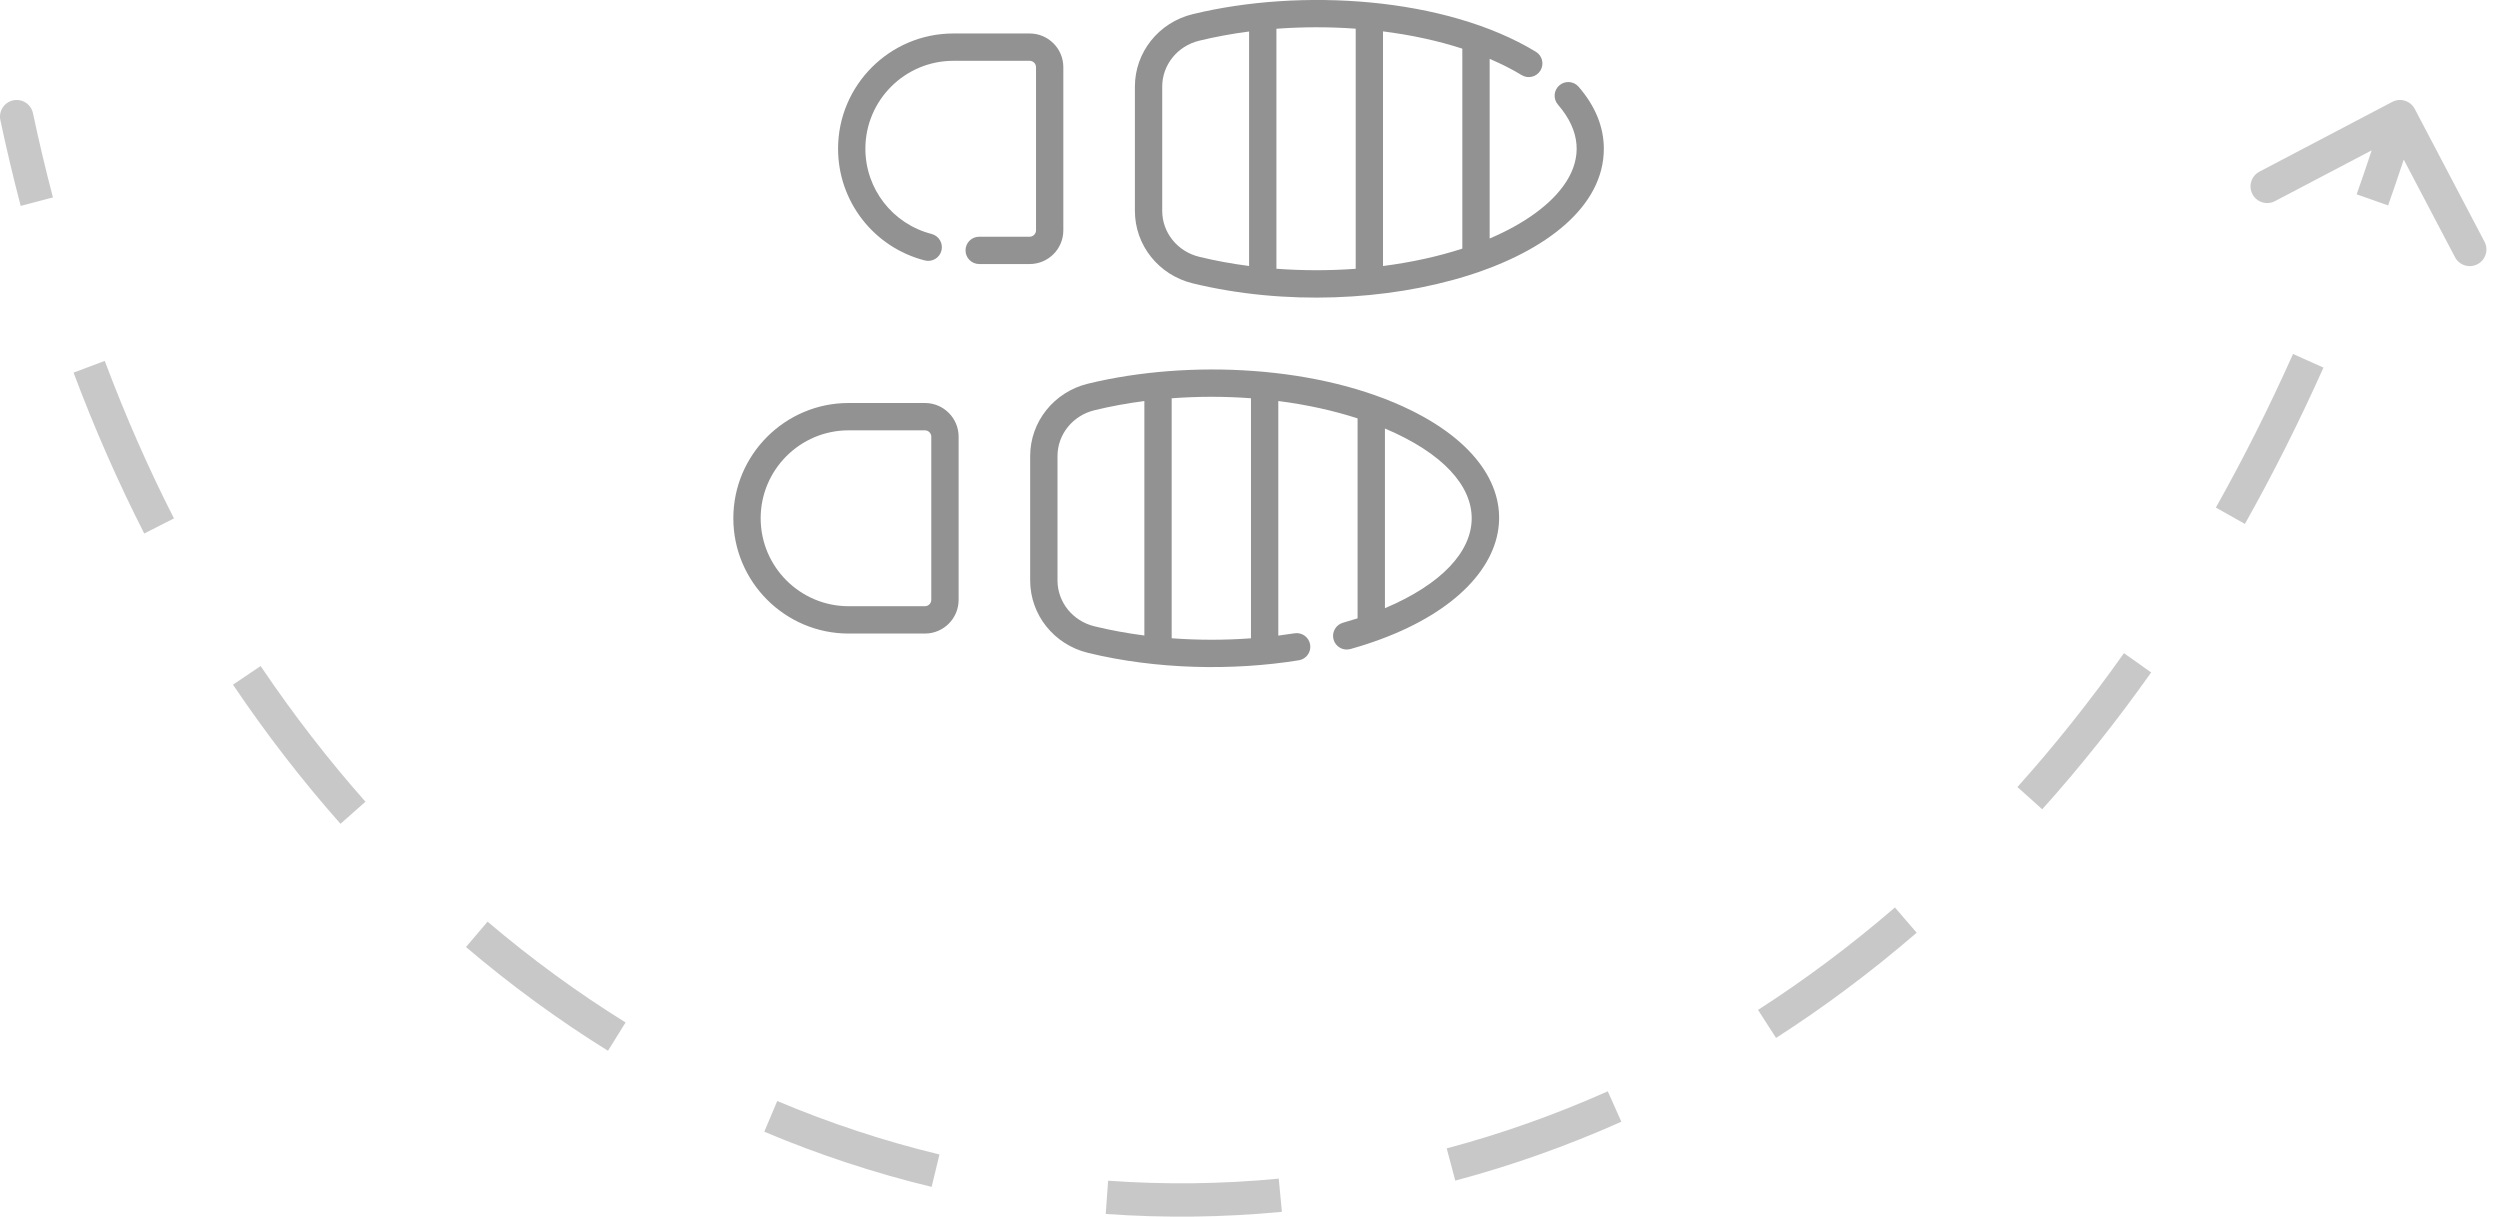<svg width="150" height="73" viewBox="0 0 150 73" fill="none" xmlns="http://www.w3.org/2000/svg">
<path d="M0.022 7.207C-0.093 6.666 0.252 6.135 0.792 6.021C1.333 5.906 1.864 6.251 1.978 6.792L0.022 7.207ZM143.535 6.114C144.024 5.857 144.628 6.045 144.885 6.534L149.07 14.502C149.327 14.991 149.139 15.595 148.65 15.852C148.161 16.109 147.557 15.921 147.3 15.432L143.58 8.349L136.497 12.069C136.008 12.326 135.404 12.138 135.147 11.649C134.89 11.16 135.078 10.556 135.567 10.299L143.535 6.114ZM1.978 6.792C2.343 8.509 2.742 10.194 3.176 11.846L1.242 12.354C0.8 10.67 0.393 8.955 0.022 7.207L1.978 6.792ZM6.285 21.654C7.526 24.963 8.915 28.114 10.437 31.104L8.654 32.011C7.098 28.953 5.679 25.734 4.413 22.357L6.285 21.654ZM15.638 39.962C17.599 42.874 19.702 45.588 21.928 48.103L20.43 49.428C18.145 46.847 15.989 44.063 13.979 41.08L15.638 39.962ZM29.255 55.299C31.904 57.552 34.672 59.57 37.534 61.347L36.479 63.046C33.531 61.216 30.683 59.139 27.959 56.822L29.255 55.299ZM46.634 66.061C49.81 67.4 53.064 68.471 56.368 69.269L55.898 71.213C52.489 70.39 49.132 69.285 45.857 67.903L46.634 66.061ZM66.487 70.843C69.885 71.086 73.307 71.046 76.724 70.719L76.914 72.71C73.386 73.048 69.853 73.088 66.344 72.838L66.487 70.843ZM86.802 68.904C90.061 68.036 93.29 66.896 96.466 65.478L97.281 67.304C94.009 68.765 90.679 69.941 87.317 70.837L86.802 68.904ZM105.482 60.594C108.292 58.788 111.036 56.741 113.695 54.449L115.001 55.964C112.272 58.316 109.453 60.419 106.563 62.276L105.482 60.594ZM121.046 47.222C123.265 44.746 125.4 42.071 127.437 39.191L129.07 40.346C126.99 43.287 124.807 46.023 122.535 48.557L121.046 47.222ZM132.951 30.455C134.587 27.547 136.134 24.476 137.582 21.239L139.408 22.056C137.935 25.347 136.361 28.473 134.694 31.435L132.951 30.455ZM141.4 11.659C141.971 10.042 142.52 8.389 143.045 6.702L144.955 7.296C144.422 9.007 143.866 10.684 143.286 12.325L141.4 11.659Z" fill="#929292" fill-opacity="0.5"/>
<path d="M96.23 8.925C96.23 7.618 95.721 6.366 94.717 5.206C94.421 4.863 93.903 4.826 93.561 5.122C93.218 5.418 93.181 5.936 93.477 6.278C96.289 9.529 93.409 12.605 89.379 14.31L89.379 3.531C90.07 3.826 90.714 4.151 91.301 4.507C91.688 4.742 92.192 4.618 92.427 4.231C92.662 3.844 92.538 3.34 92.151 3.105C86.724 -0.184 78.053 -0.729 71.565 0.849C69.521 1.346 68.094 3.134 68.094 5.197L68.094 12.653C68.094 14.716 69.521 16.504 71.565 17.001C82.624 19.69 96.23 15.784 96.23 8.925V8.925ZM71.952 15.408C70.646 15.09 69.733 13.957 69.733 12.653L69.733 5.197C69.733 3.893 70.646 2.76 71.952 2.442C72.919 2.208 73.918 2.023 74.945 1.891L74.945 15.959C73.918 15.827 72.919 15.643 71.952 15.408ZM76.585 16.125L76.585 1.725C78.135 1.611 79.735 1.605 81.342 1.721L81.342 16.127C79.739 16.245 78.132 16.239 76.585 16.125ZM82.981 15.961L82.981 1.883C84.679 2.097 86.284 2.447 87.739 2.919L87.739 14.918C86.3 15.384 84.694 15.741 82.981 15.961Z" fill="#929292"/>
<path d="M63.8 13.823L63.8 4.028C63.8 2.915 62.895 2.009 61.781 2.009L57.2 2.009C53.387 2.009 50.284 5.112 50.284 8.925C50.284 12.084 52.424 14.84 55.489 15.627C55.928 15.739 56.374 15.475 56.487 15.036C56.599 14.598 56.335 14.151 55.897 14.038C53.557 13.437 51.923 11.335 51.923 8.925C51.923 6.016 54.291 3.649 57.2 3.649L61.781 3.649C61.987 3.649 62.161 3.822 62.161 4.028L62.161 13.823C62.161 14.029 61.987 14.203 61.781 14.203L58.751 14.203C58.298 14.203 57.931 14.569 57.931 15.022C57.931 15.475 58.298 15.842 58.751 15.842L61.781 15.842C62.895 15.842 63.8 14.937 63.8 13.823Z" fill="#929292"/>
<path d="M77.93 39.617C78.377 39.545 78.681 39.124 78.609 38.677C78.537 38.23 78.117 37.926 77.67 37.998C77.349 38.049 77.024 38.094 76.698 38.136L76.698 24.061C78.41 24.28 80.016 24.637 81.455 25.103L81.455 37.1C81.172 37.191 80.88 37.279 80.582 37.363C80.145 37.486 79.891 37.938 80.014 38.374C80.136 38.81 80.588 39.064 81.025 38.942C91.25 36.075 92.984 28.729 84.682 24.628C79.217 21.929 71.349 21.545 65.281 23.02C63.238 23.517 61.81 25.305 61.81 27.368L61.81 34.825C61.81 36.888 63.237 38.675 65.281 39.172C69.394 40.172 73.964 40.255 77.93 39.617ZM83.096 36.492L83.096 25.711C90.107 28.677 89.967 33.586 83.096 36.492ZM65.668 37.579C64.362 37.261 63.45 36.129 63.45 34.824L63.45 27.368C63.45 26.064 64.362 24.931 65.668 24.614C66.635 24.378 67.635 24.195 68.662 24.062L68.662 38.13C67.635 37.998 66.635 37.814 65.668 37.579ZM70.301 38.296L70.301 23.897C71.848 23.782 73.455 23.776 75.058 23.895L75.058 38.299C73.472 38.414 71.882 38.413 70.301 38.296Z" fill="#929292"/>
<path d="M57.517 35.994L57.517 26.199C57.517 25.086 56.611 24.18 55.498 24.18L50.916 24.18C47.103 24.18 44 27.283 44 31.096C44 34.91 47.103 38.013 50.916 38.013L55.498 38.013C56.611 38.013 57.517 37.107 57.517 35.994ZM50.917 36.373C48.007 36.373 45.64 34.006 45.64 31.096C45.64 28.187 48.007 25.82 50.917 25.82L55.498 25.82C55.703 25.82 55.877 25.994 55.877 26.199L55.877 35.994C55.877 36.2 55.703 36.373 55.498 36.373L50.917 36.373Z" fill="#929292"/>
</svg>
